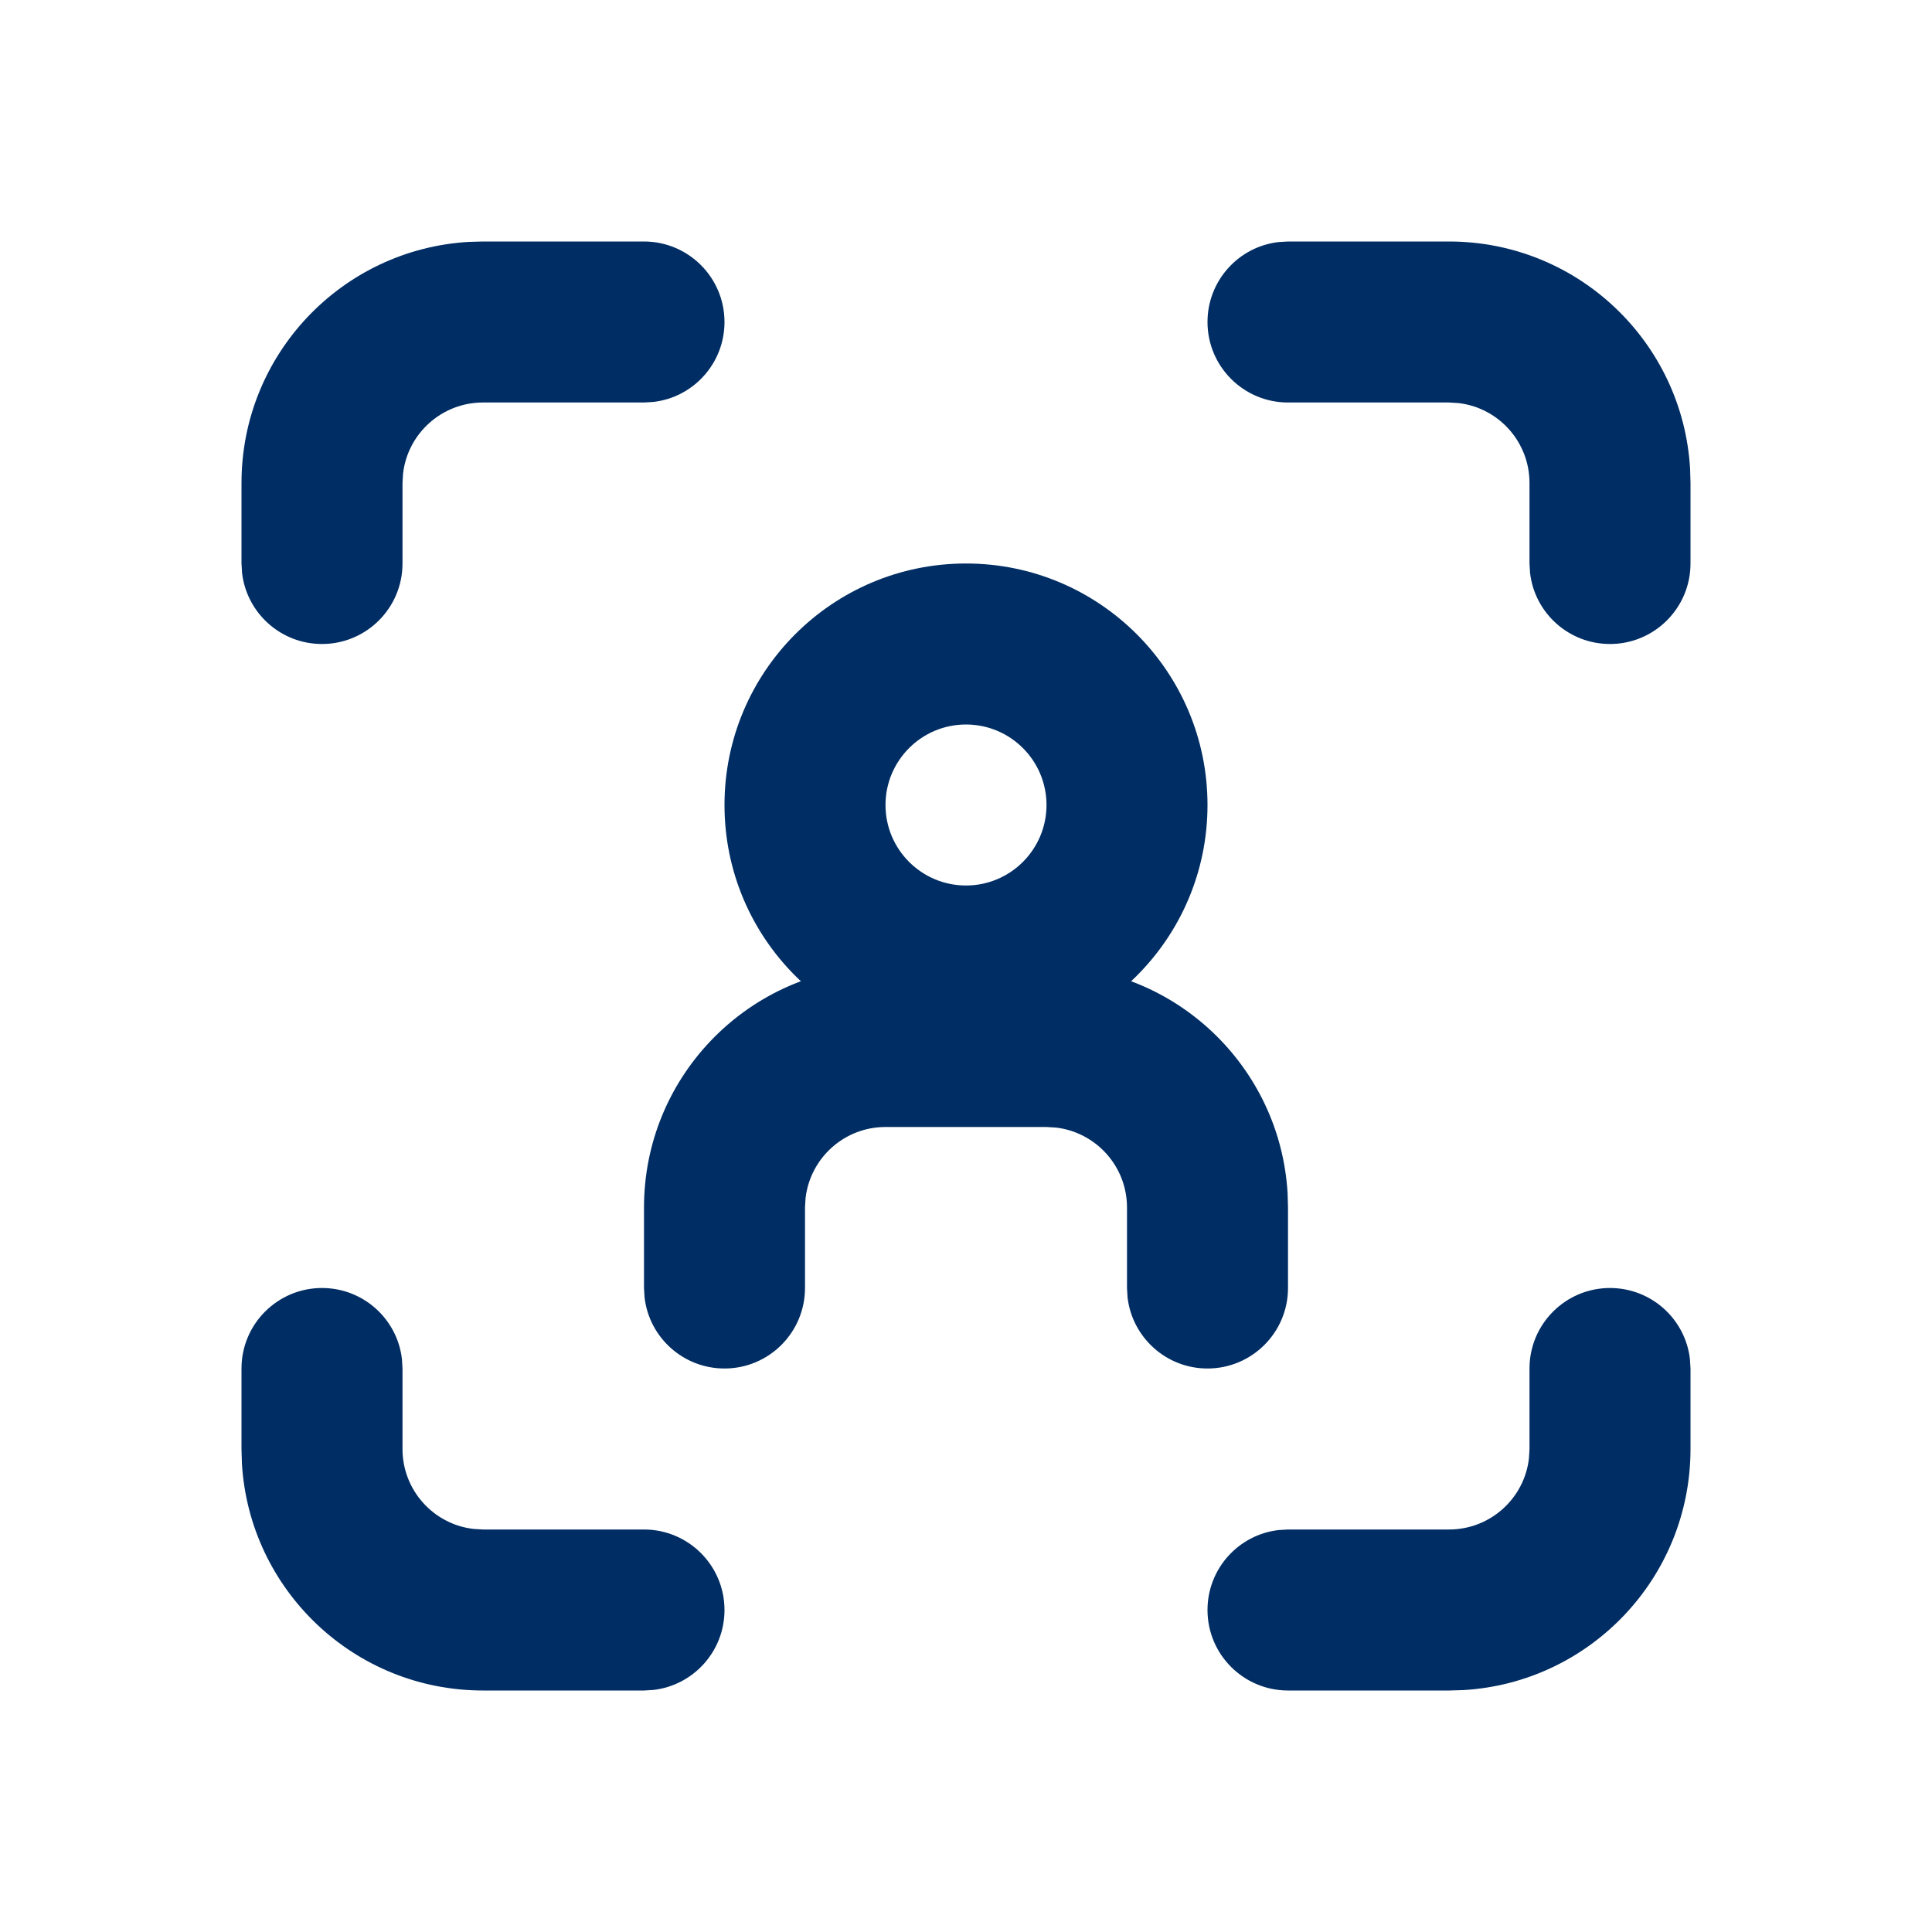 <svg width="24" height="24" viewBox="0 0 24 24" fill="none" xmlns="http://www.w3.org/2000/svg">
<path fill-rule="evenodd" clip-rule="evenodd" d="M8 3C8.552 3 9 3.448 9 4C9 4.513 8.614 4.936 8.117 4.993L8 5H6C5.487 5 5.064 5.386 5.007 5.883L5 6V7C5 7.552 4.552 8 4 8C3.487 8 3.064 7.614 3.007 7.117L3 7V6C3 4.402 4.249 3.096 5.824 3.005L6 3H8Z" fill="#002D63"/>
<path fill-rule="evenodd" clip-rule="evenodd" d="M4 16C4.513 16 4.936 16.386 4.993 16.883L5 17V18C5 18.513 5.386 18.936 5.883 18.993L6 19H8C8.552 19 9 19.448 9 20C9 20.513 8.614 20.936 8.117 20.993L8 21H6C4.402 21 3.096 19.751 3.005 18.176L3 18V17C3 16.448 3.448 16 4 16Z" fill="#002D63"/>
<path fill-rule="evenodd" clip-rule="evenodd" d="M18 3C19.598 3 20.904 4.249 20.995 5.824L21 6V7C21 7.552 20.552 8 20 8C19.487 8 19.064 7.614 19.007 7.117L19 7V6C19 5.487 18.614 5.064 18.117 5.007L18 5H16C15.448 5 15 4.552 15 4C15 3.487 15.386 3.064 15.883 3.007L16 3H18Z" fill="#002D63"/>
<path fill-rule="evenodd" clip-rule="evenodd" d="M20 16C20.513 16 20.936 16.386 20.993 16.883L21 17V18C21 19.598 19.751 20.904 18.176 20.995L18 21H16C15.448 21 15 20.552 15 20C15 19.487 15.386 19.064 15.883 19.007L16 19H18C18.513 19 18.936 18.614 18.993 18.117L19 18V17C19 16.448 19.448 16 20 16Z" fill="#002D63"/>
<path fill-rule="evenodd" clip-rule="evenodd" d="M12 7C10.343 7 9 8.343 9 10C9 11.657 10.343 13 12 13C13.657 13 15 11.657 15 10C15 8.343 13.657 7 12 7ZM12 9C12.552 9 13 9.448 13 10C13 10.552 12.552 11 12 11C11.448 11 11 10.552 11 10C11 9.448 11.448 9 12 9Z" fill="#002D63"/>
<path fill-rule="evenodd" clip-rule="evenodd" d="M13 12C14.598 12 15.904 13.249 15.995 14.824L16 15V16C16 16.552 15.552 17 15 17C14.487 17 14.065 16.614 14.007 16.117L14 16V15C14 14.487 13.614 14.065 13.117 14.007L13 14H11C10.487 14 10.065 14.386 10.007 14.883L10 15V16C10 16.552 9.552 17 9 17C8.487 17 8.064 16.614 8.007 16.117L8 16V15C8 13.402 9.249 12.096 10.824 12.005L11 12H13Z" fill="#002D63"/>
</svg>
